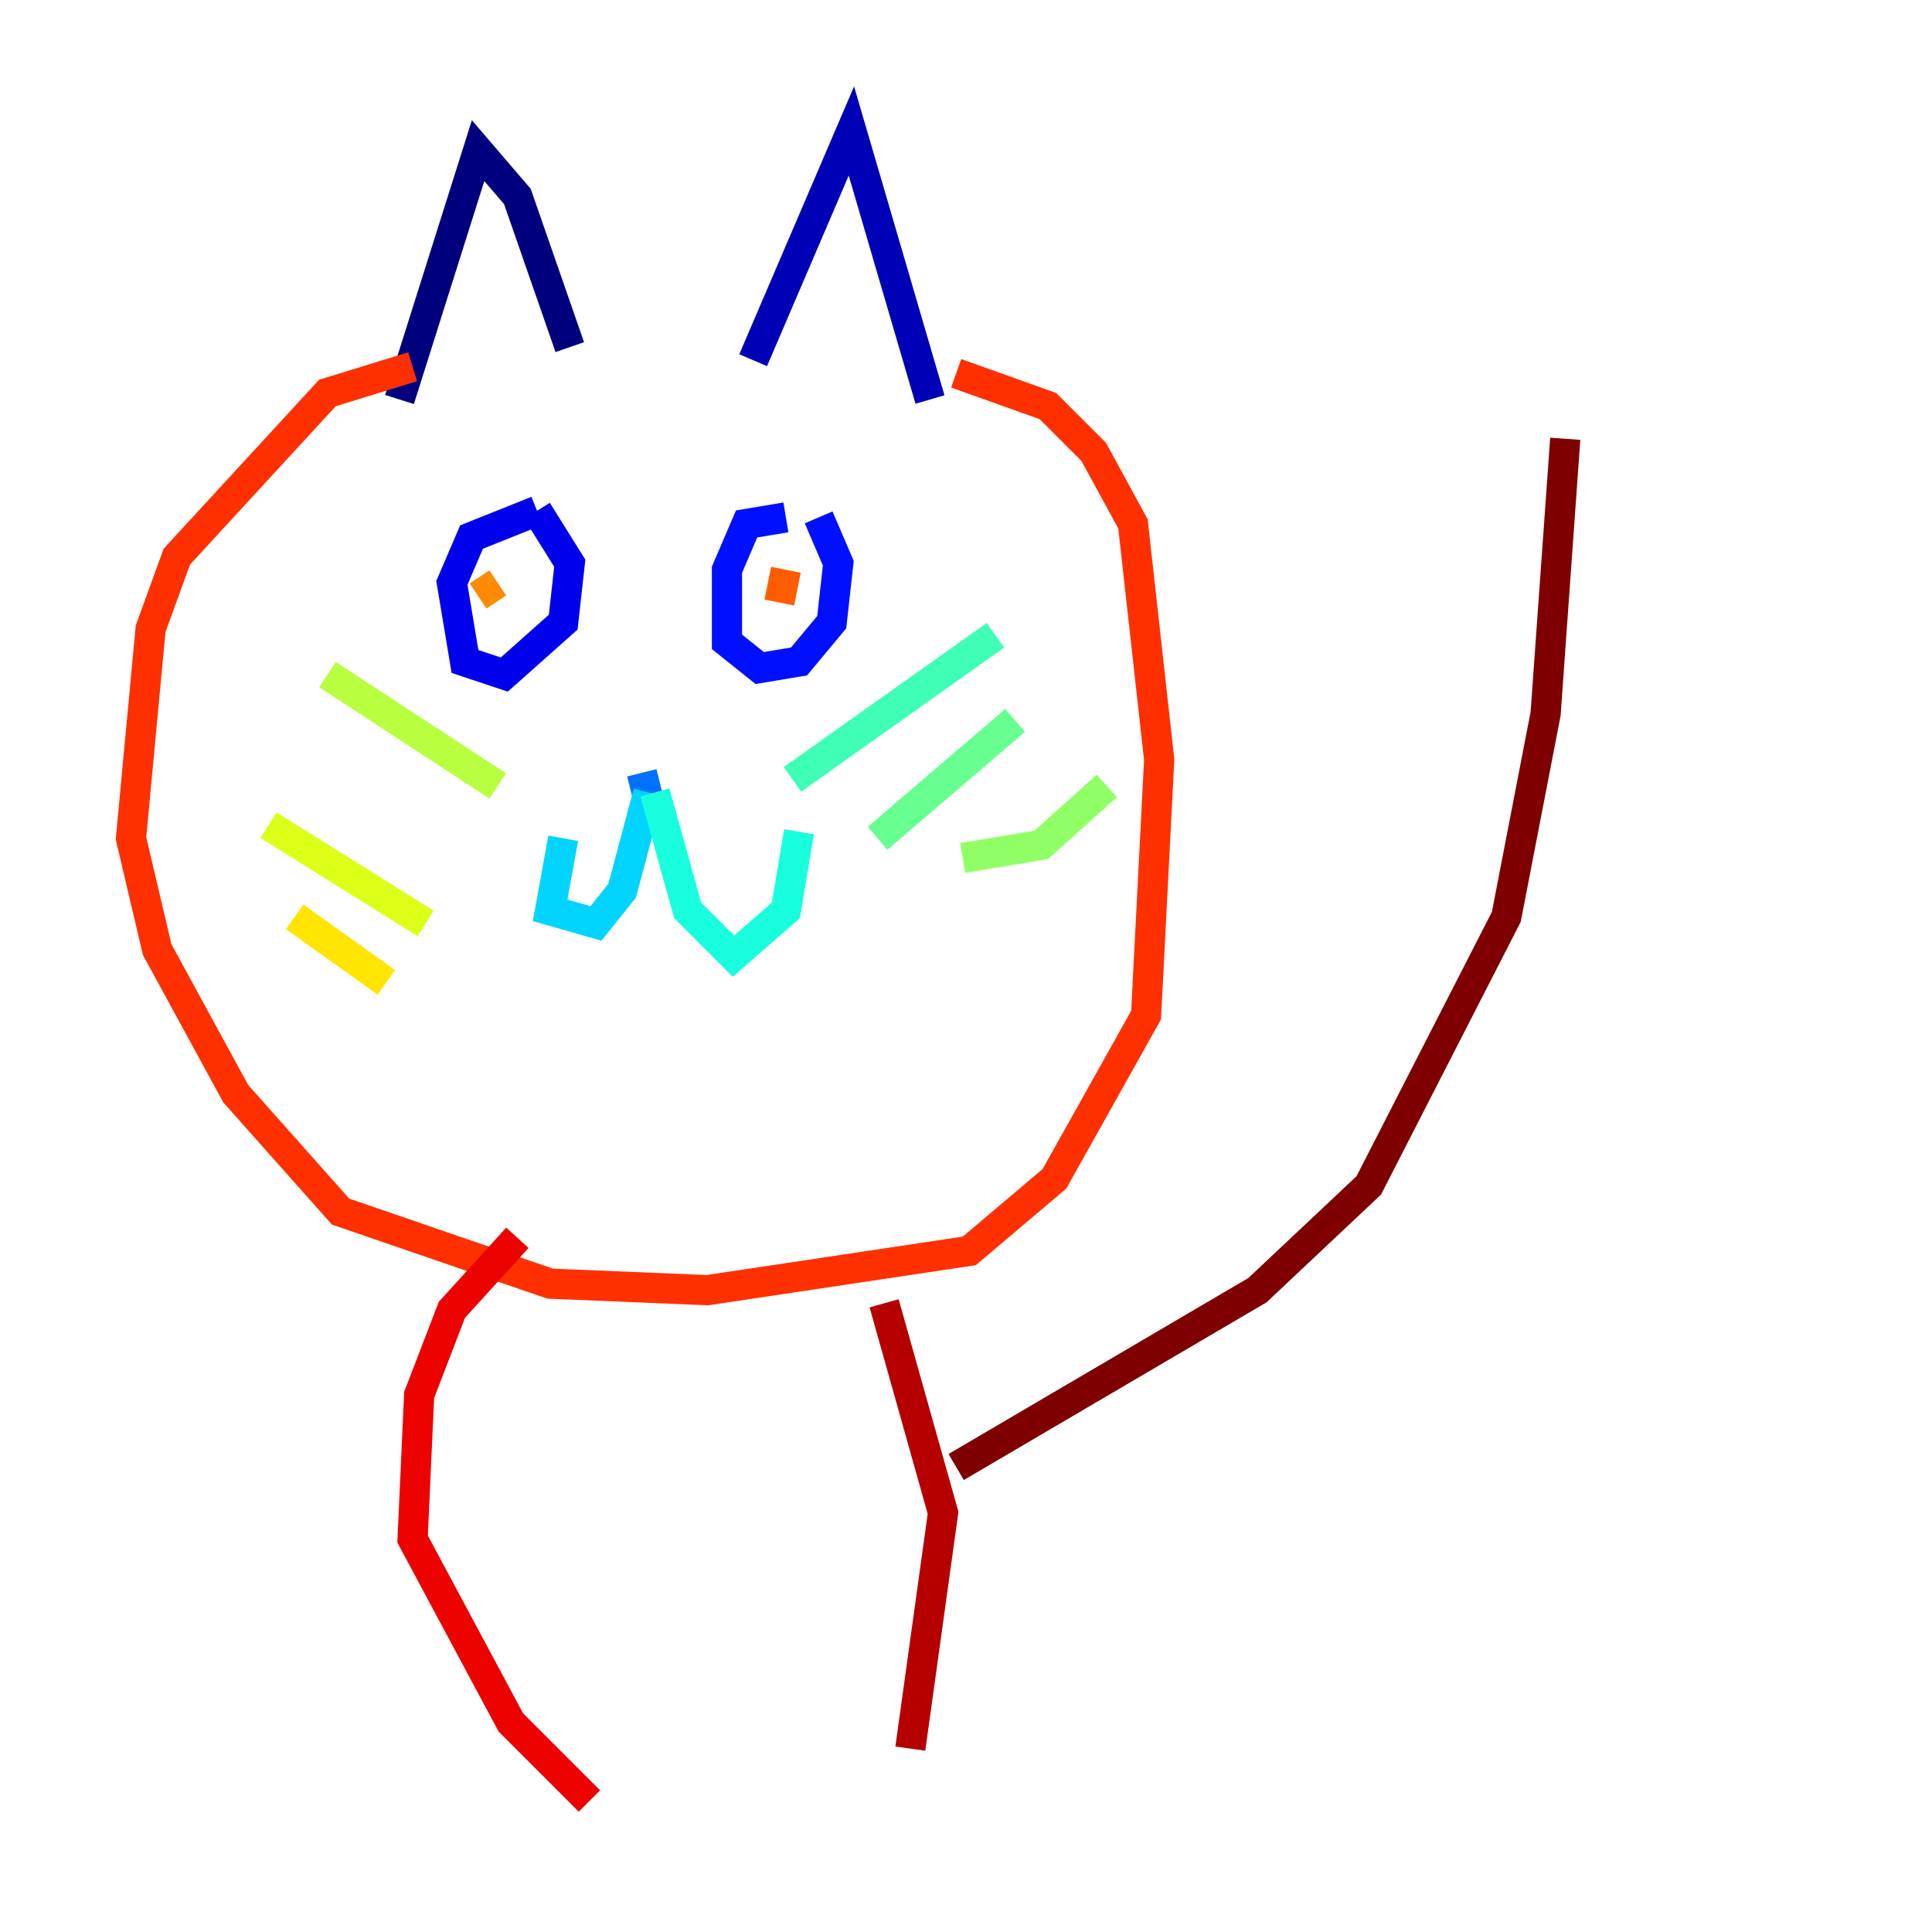<?xml version="1.0" encoding="utf-8" ?>
<svg baseProfile="tiny" height="128" version="1.2" viewBox="0,0,128,128" width="128" xmlns="http://www.w3.org/2000/svg" xmlns:ev="http://www.w3.org/2001/xml-events" xmlns:xlink="http://www.w3.org/1999/xlink"><defs /><polyline fill="none" points="26.468,26.468 31.675,9.98 34.278,13.017 37.749,22.997" stroke="#00007f" stroke-width="2" /><polyline fill="none" points="49.898,23.864 56.407,8.678 61.614,26.468" stroke="#0000b6" stroke-width="2" /><polyline fill="none" points="35.58,33.844 31.241,35.58 29.939,38.617 30.807,43.824 33.41,44.691 37.315,41.22 37.749,37.315 35.58,33.844" stroke="#0000ec" stroke-width="2" /><polyline fill="none" points="52.068,34.278 49.464,34.712 48.163,37.749 48.163,42.522 50.332,44.258 52.936,43.824 55.105,41.22 55.539,37.315 54.237,34.278" stroke="#0010ff" stroke-width="2" /><polyline fill="none" points="41.22,52.936 41.22,52.936" stroke="#0040ff" stroke-width="2" /><polyline fill="none" points="42.522,51.2 42.956,52.936" stroke="#0070ff" stroke-width="2" /><polyline fill="none" points="62.915,57.275 62.915,57.275" stroke="#00a4ff" stroke-width="2" /><polyline fill="none" points="42.956,52.502 41.22,59.01 39.485,61.18 36.447,60.312 37.315,55.539" stroke="#00d4ff" stroke-width="2" /><polyline fill="none" points="43.39,52.502 45.559,60.312 48.597,63.349 52.068,60.312 52.936,55.105" stroke="#18ffdd" stroke-width="2" /><polyline fill="none" points="52.502,51.634 65.953,42.088" stroke="#3fffb7" stroke-width="2" /><polyline fill="none" points="58.142,55.539 67.254,47.729" stroke="#66ff90" stroke-width="2" /><polyline fill="none" points="63.783,56.841 68.99,55.973 73.329,52.068" stroke="#90ff66" stroke-width="2" /><polyline fill="none" points="32.976,52.068 21.695,44.691" stroke="#b7ff3f" stroke-width="2" /><polyline fill="none" points="28.203,61.18 17.79,54.671" stroke="#ddff18" stroke-width="2" /><polyline fill="none" points="25.6,65.085 19.525,60.746" stroke="#ffe500" stroke-width="2" /><polyline fill="none" points="33.41,39.485 33.41,39.485" stroke="#ffb900" stroke-width="2" /><polyline fill="none" points="31.675,39.485 32.976,38.617" stroke="#ff8900" stroke-width="2" /><polyline fill="none" points="52.068,37.749 51.634,39.919" stroke="#ff5c00" stroke-width="2" /><polyline fill="none" points="27.336,24.298 21.695,26.034 11.715,36.881 9.98,41.654 8.678,55.539 10.414,62.915 15.62,72.461 22.563,80.271 36.447,85.044 46.861,85.478 64.217,82.875 69.858,78.102 75.932,67.254 76.8,50.332 75.064,34.712 72.461,29.939 69.424,26.902 63.349,24.732" stroke="#ff3000" stroke-width="2" /><polyline fill="none" points="34.278,82.007 29.939,86.78 27.77,92.42 27.336,101.966 33.844,114.115 39.051,119.322" stroke="#ec0300" stroke-width="2" /><polyline fill="none" points="58.576,86.346 62.481,100.231 60.312,115.851" stroke="#b60000" stroke-width="2" /><polyline fill="none" points="63.349,97.193 83.308,85.478 90.685,78.536 99.797,60.746 102.4,47.295 103.702,29.071" stroke="#7f0000" stroke-width="2" /></svg>